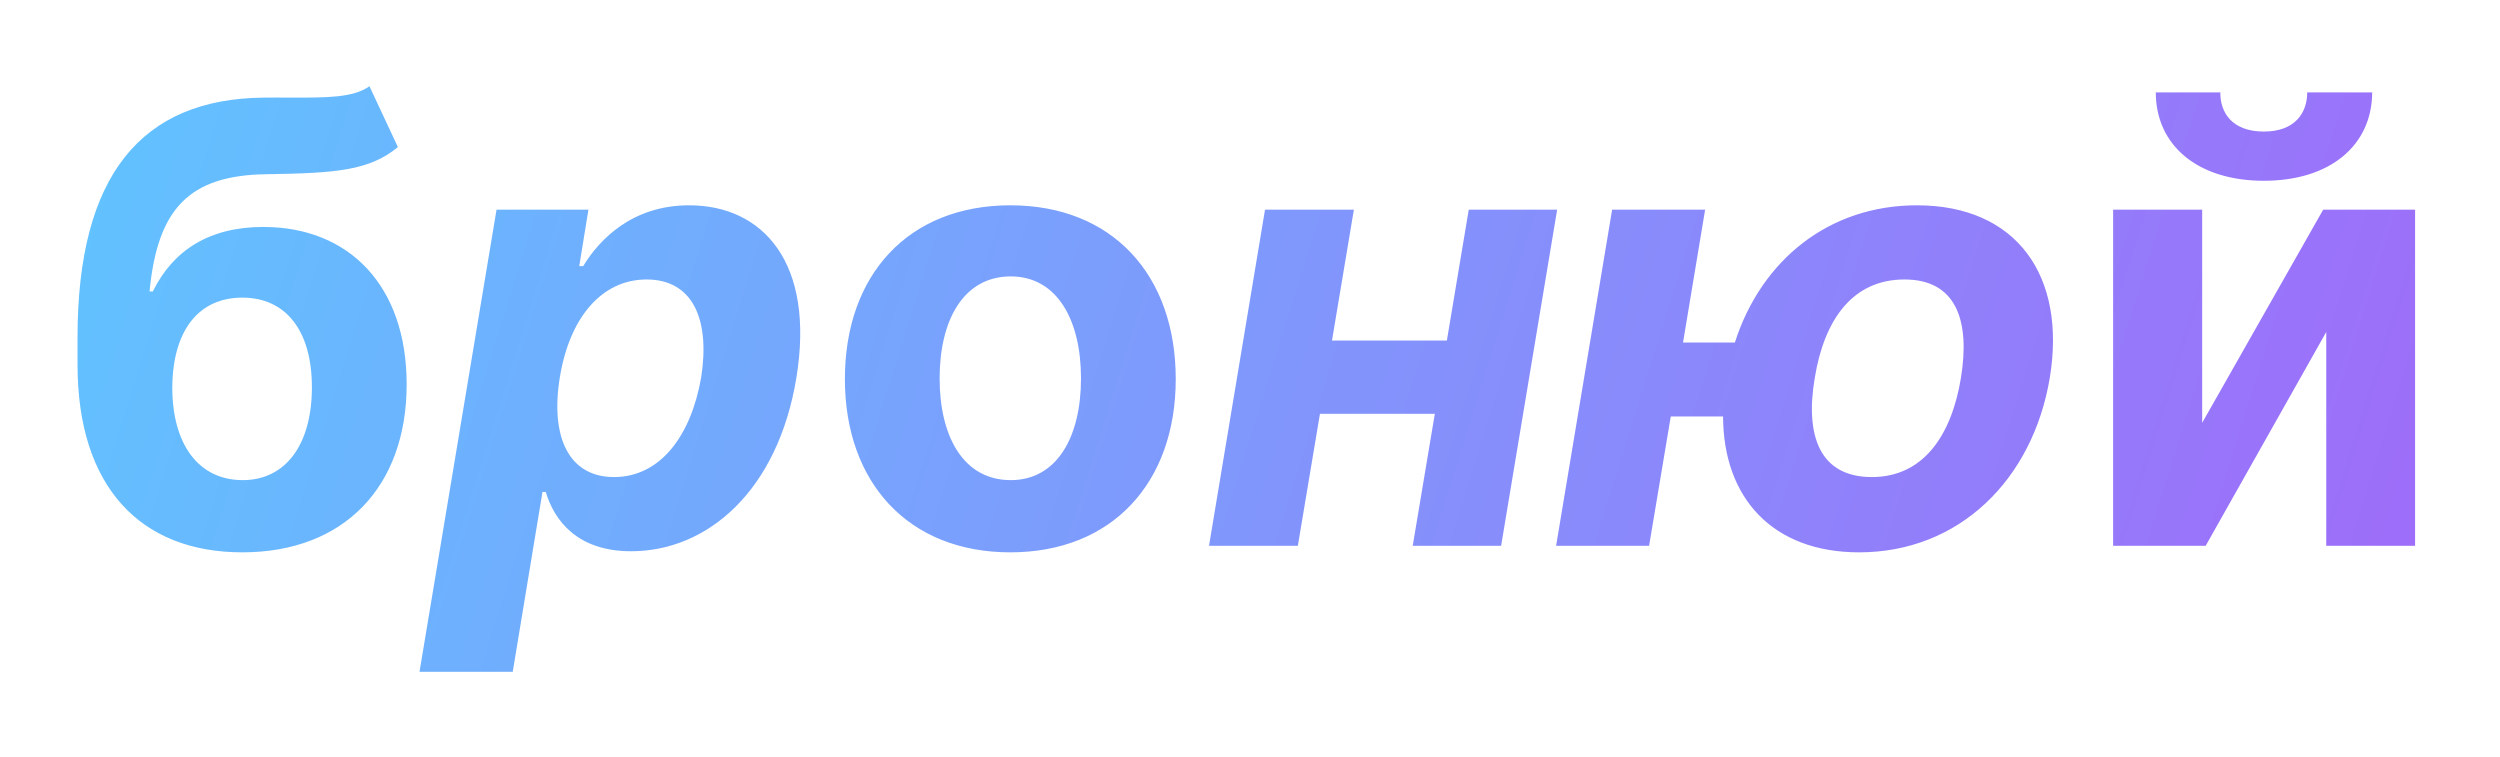 <svg width="142" height="43" viewBox="0 0 142 43" fill="none" xmlns="http://www.w3.org/2000/svg">
<g filter="url(#filter0_d_2500:4605)">
<path d="M20.985 0.899C20.053 1.558 18.561 1.545 16.523 1.545C16.038 1.545 15.528 1.533 14.982 1.545C8.034 1.608 4.404 5.958 4.404 15.155V16.721C4.404 23.657 7.984 27.373 13.764 27.373C19.53 27.373 23.098 23.657 23.098 17.827C23.098 12.234 19.829 8.891 14.957 8.891C11.887 8.891 9.824 10.221 8.68 12.557H8.494C8.941 7.872 10.731 5.945 15.155 5.896C19.071 5.833 20.972 5.697 22.601 4.354L20.985 0.899ZM13.788 23.271C11.29 23.271 9.786 21.258 9.786 18.001C9.811 14.745 11.303 12.905 13.764 12.905C16.212 12.905 17.716 14.745 17.716 18.001C17.716 21.27 16.212 23.271 13.788 23.271ZM23.828 34.159H29.123L30.813 23.942H30.999C31.472 25.533 32.764 27.311 35.847 27.311C40.197 27.311 44.174 23.868 45.231 17.479C46.312 10.917 43.329 7.661 39.14 7.661C35.946 7.661 34.069 9.562 33.125 11.116H32.901L33.423 7.909H28.203L23.828 34.159ZM31.795 17.454C32.342 14.049 34.169 11.874 36.729 11.874C39.352 11.874 40.346 14.148 39.824 17.454C39.24 20.785 37.487 23.097 34.877 23.097C32.329 23.097 31.248 20.86 31.795 17.454ZM57.386 27.373C63.178 27.373 66.782 23.408 66.782 17.529C66.782 11.613 63.178 7.661 57.386 7.661C51.594 7.661 47.99 11.613 47.99 17.529C47.99 23.408 51.594 27.373 57.386 27.373ZM57.411 23.271C54.739 23.271 53.371 20.823 53.371 17.492C53.371 14.161 54.739 11.7 57.411 11.7C60.033 11.7 61.401 14.161 61.401 17.492C61.401 20.823 60.033 23.271 57.411 23.271ZM76.9 7.909H71.853L68.672 27H73.718L74.973 19.505H81.498L80.243 27H85.264L88.446 7.909H83.425L82.182 15.342H75.657L76.9 7.909ZM96.851 7.909H91.569L88.387 27H93.669L94.9 19.654H97.87C97.883 24.266 100.667 27.373 105.601 27.373C111.269 27.373 115.457 23.259 116.427 17.467C117.384 11.675 114.55 7.661 108.882 7.661C103.886 7.661 100.045 10.768 98.541 15.454H95.596L96.851 7.909ZM106.322 23.097C103.364 23.097 102.519 20.761 103.078 17.467C103.613 14.173 105.216 11.874 108.174 11.874C111.107 11.874 111.915 14.198 111.381 17.467C110.846 20.723 109.255 23.097 106.322 23.097ZM125.084 20.015V7.909H120.025V27H125.282L132.131 14.857V27H137.177V7.909H131.957L125.084 20.015ZM131.05 1.247C131.05 2.415 130.354 3.472 128.589 3.472C126.774 3.472 126.103 2.391 126.115 1.247H122.449C122.449 4.255 124.823 6.268 128.589 6.268C132.355 6.268 134.729 4.255 134.741 1.247H131.05Z" fill="url(#paint0_linear_2500:4605)"/>
</g>
<defs>
<filter id="filter0_d_2500:4605" x="0.404" y="0.899" width="140.773" height="41.26" filterUnits="userSpaceOnUse" color-interpolation-filters="sRGB">
<feFlood flood-opacity="0" result="BackgroundImageFix"/>
<feColorMatrix in="SourceAlpha" type="matrix" values="0 0 0 0 0 0 0 0 0 0 0 0 0 0 0 0 0 0 127 0" result="hardAlpha"/>
<feOffset dy="4"/>
<feGaussianBlur stdDeviation="2"/>
<feComposite in2="hardAlpha" operator="out"/>
<feColorMatrix type="matrix" values="0 0 0 0 0 0 0 0 0 0 0 0 0 0 0 0 0 0 0.25 0"/>
<feBlend mode="normal" in2="BackgroundImageFix" result="effect1_dropShadow_2500:4605"/>
<feBlend mode="normal" in="SourceGraphic" in2="effect1_dropShadow_2500:4605" result="shape"/>
</filter>
<linearGradient id="paint0_linear_2500:4605" x1="3" y1="-7" x2="139.768" y2="35.741" gradientUnits="userSpaceOnUse">
<stop stop-color="#5FC5FF"/>
<stop offset="1" stop-color="#A06AF9"/>
</linearGradient>
</defs>
</svg>
